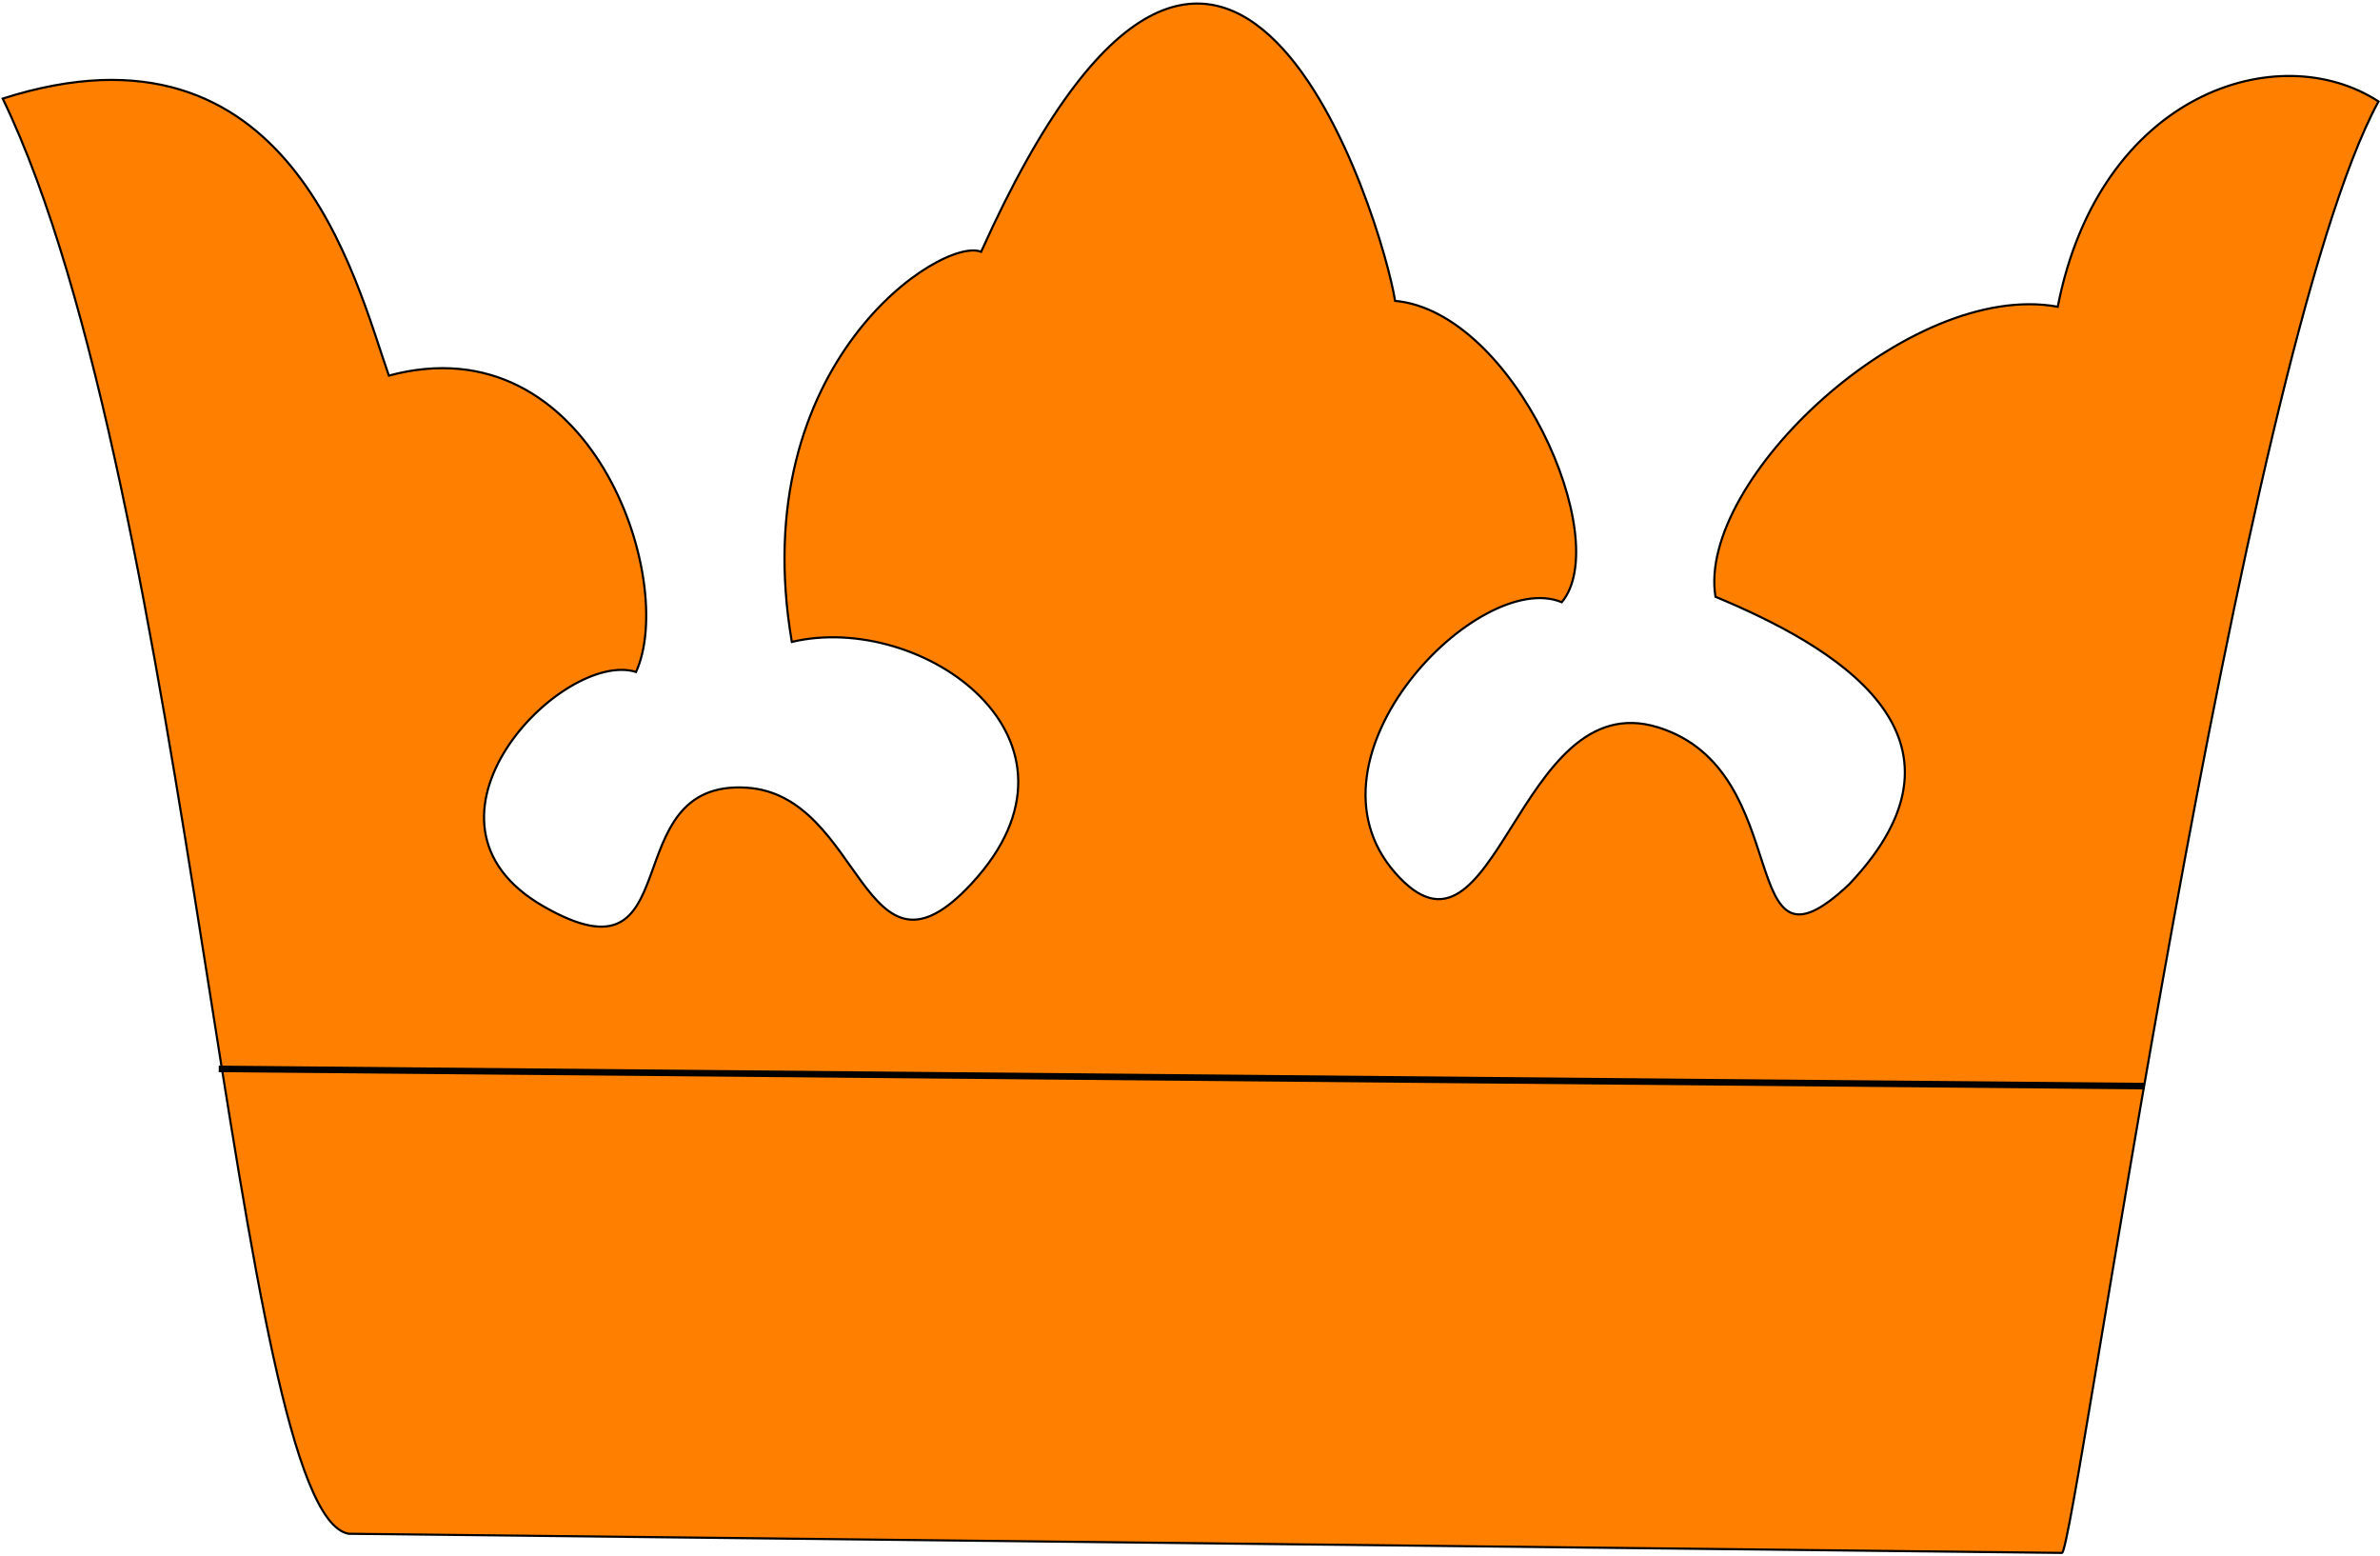<svg width="174.046" height="113.789" xmlns="http://www.w3.org/2000/svg">

 <g>
  <title>background</title>
  <rect fill="none" id="canvas_background" height="115.789" width="176.046" y="-1" x="-1"/>
 </g>
 <g>
  <title>Layer 1</title>
  <g display="none" id="Grid"/>
  <path fill="none" fill-rule="evenodd" stroke="black" stroke-width="0.216" id="path2309"/>
  <path fill="none" fill-rule="evenodd" stroke="black" stroke-width="0.216" id="path2311"/>
  <path fill="none" fill-rule="evenodd" stroke="black" stroke-width="0.216" id="path2405"/>
  <path fill="none" fill-rule="evenodd" stroke="black" stroke-width="0.216" id="path2407"/>
  <path fill="none" fill-rule="evenodd" stroke="black" stroke-width="0.216" id="path2471"/>
  <path d="m85.299,-345.059l0,0l0,0z" id="path4011"/>
  <path d="m85.299,-345.059l0,0l0,0z" id="path4013"/>
  <path d="m64.706,-341.387l0,0l0,0z" id="path4015"/>
  <g id="svg_1" stroke="null">
   <path fill="#ff7f00" stroke-width="0.157" id="path7767" d="m25.492,112.13l125.301,1.4c0.939,-0.178 13.087,-87.703 23.145,-106.112c-7.298,-4.752 -20.396,-0.653 -23.458,15.007c-10.852,-1.986 -26.421,12.714 -25.029,21.204c8.456,3.526 20.14,10.098 9.77,21.027c-8.513,8.031 -3.666,-8.31 -13.994,-11.488c-10.328,-3.178 -11.79,19.097 -19.206,10.637c-7.416,-8.46 6.15,-22.297 12.189,-19.778c3.853,-4.611 -3.486,-21.23 -12.189,-22.032c-0.836,-5.438 -12.19,-43.792 -30.273,-3.586c-2.817,-1.175 -17.32,8.145 -13.843,28.521c9.489,-2.258 22.933,7.106 13.15,17.663c-7.966,8.597 -7.9,-6.466 -16.459,-7.007c-9.852,-0.623 -3.959,14.919 -14.841,8.682c-10.882,-6.237 1.391,-18.814 6.757,-17.143c3.037,-6.647 -3.243,-25.651 -18.074,-21.665c-2.455,-6.957 -7.132,-26.992 -28.239,-20.253c13.828,28.659 16.985,103.431 25.292,104.922l-0,0l0,0z" stroke="black"/>
   <path fill="#ff7f00" fill-rule="evenodd" stroke-width="0.478px" d="m15.997,78.145l140.804,1.258" id="path7769" stroke="black"/>
  </g>
 </g>
</svg>